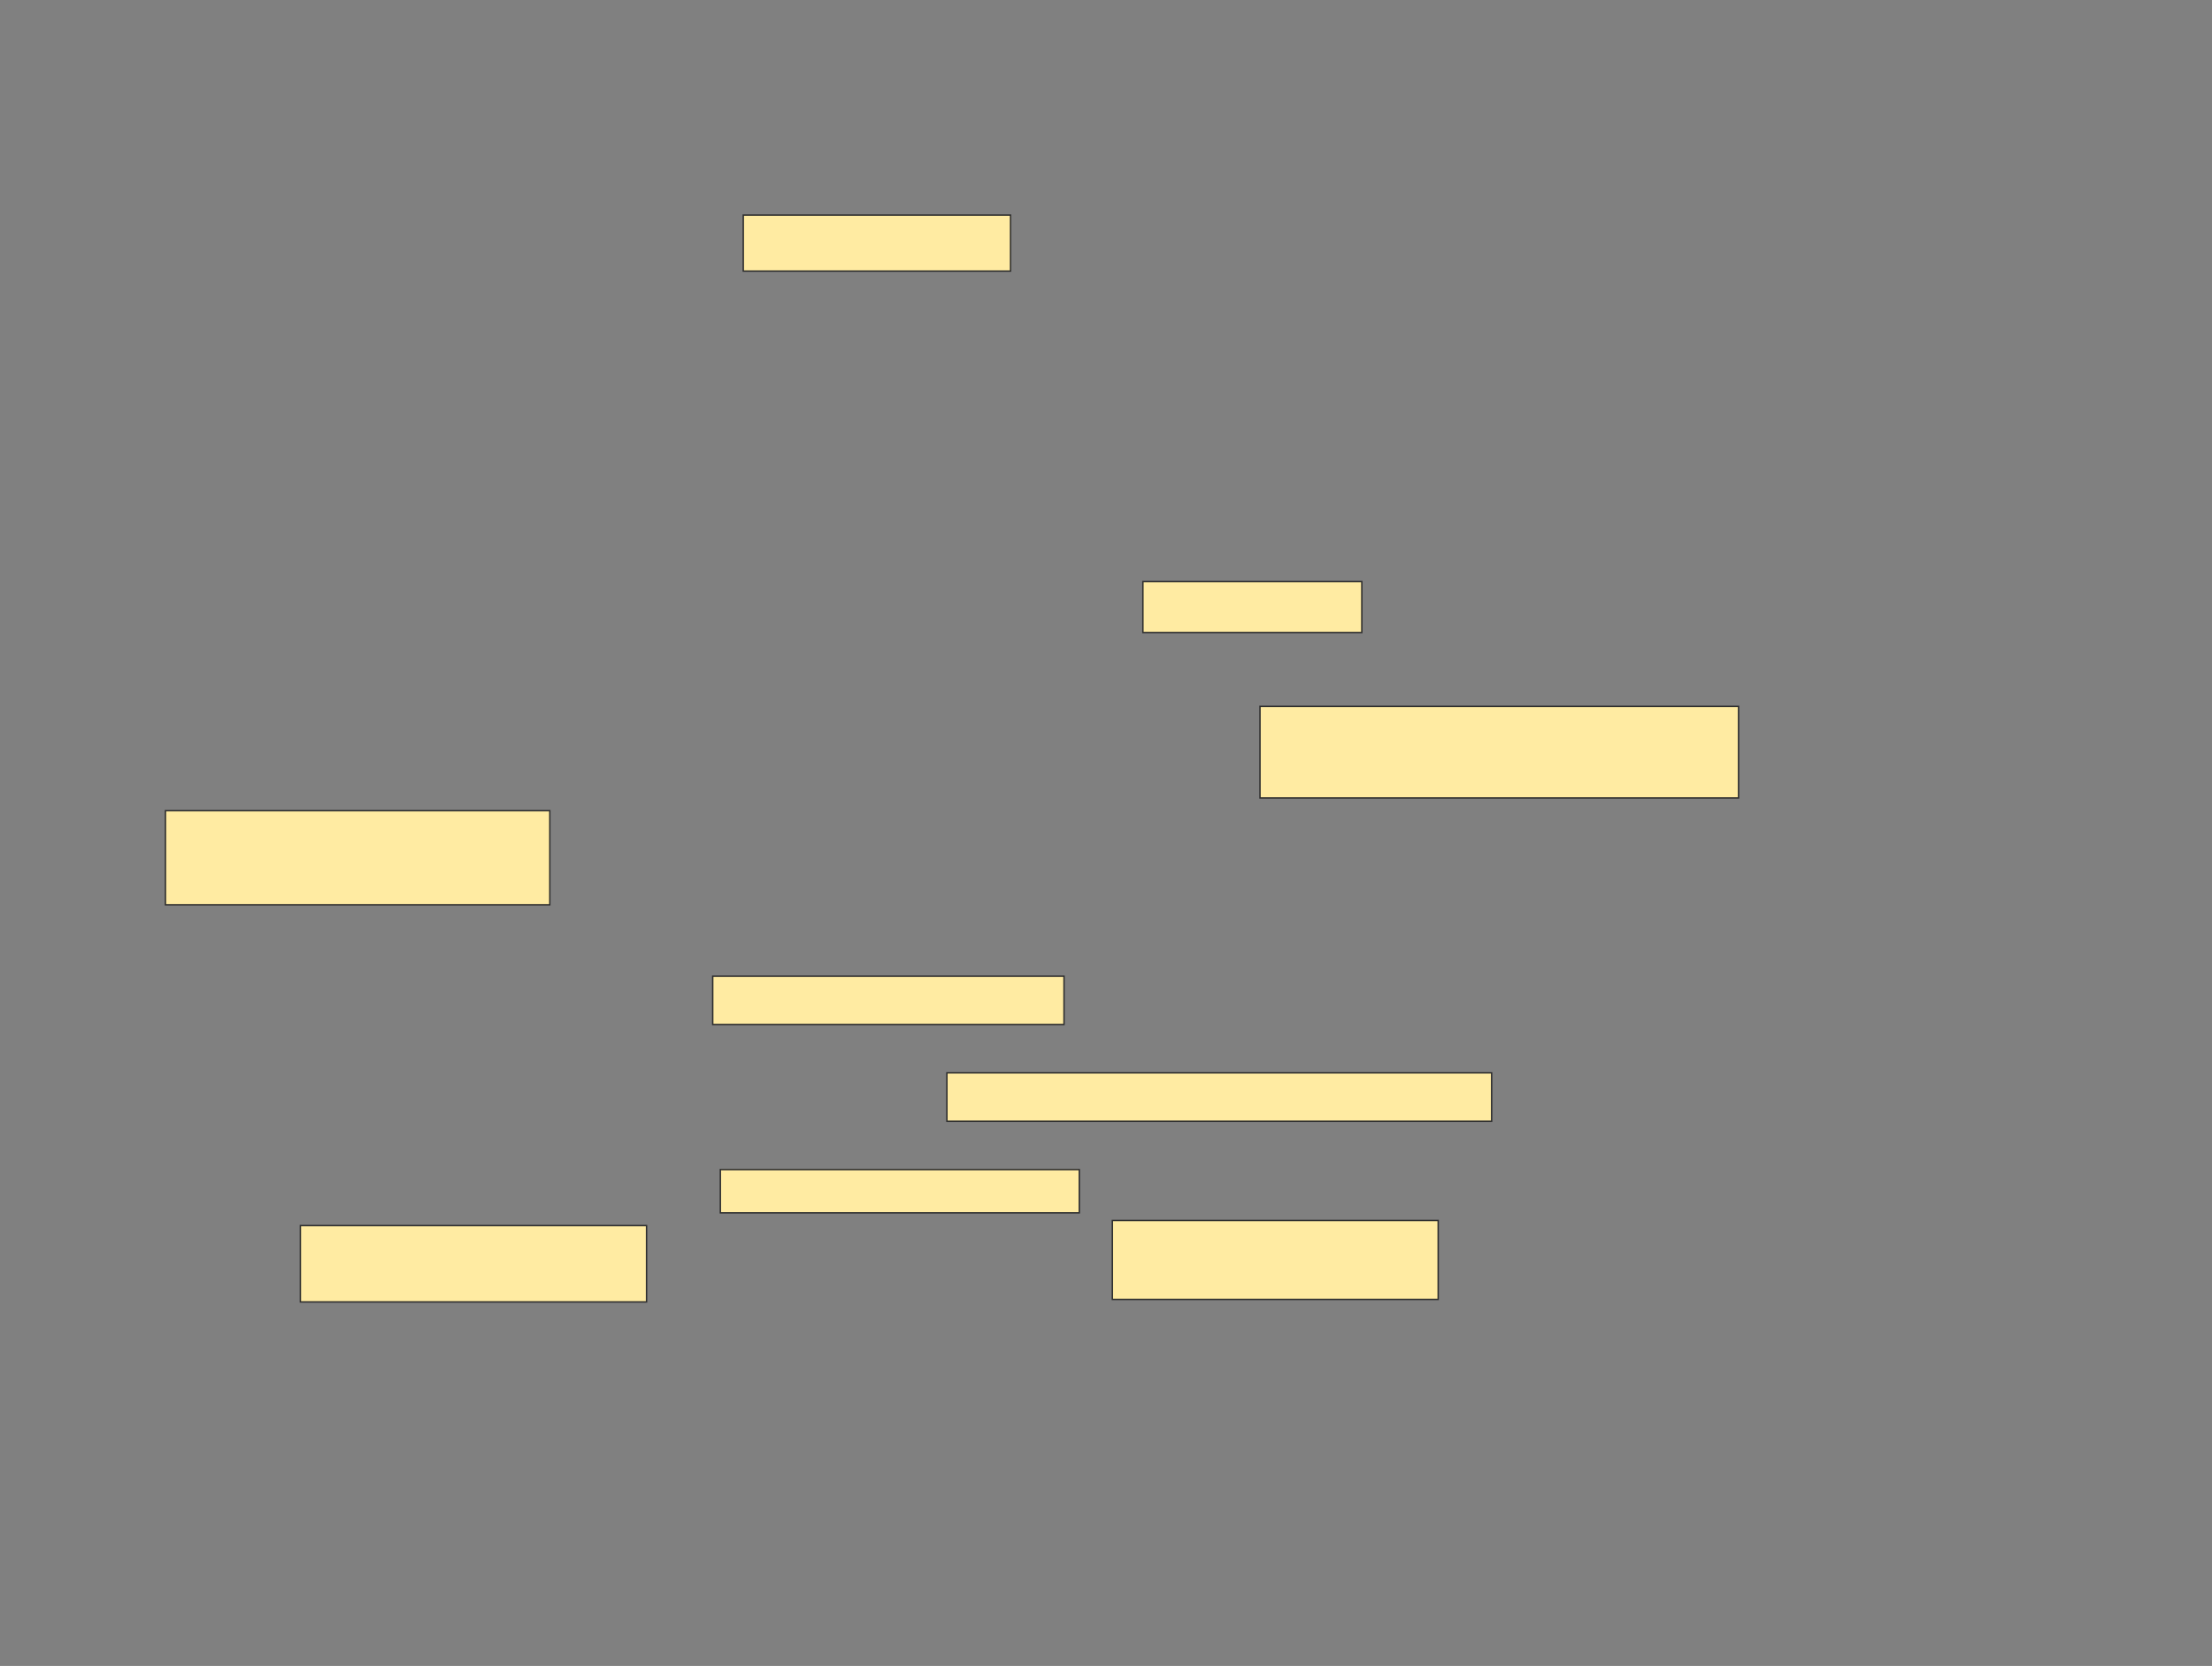 <svg xmlns="http://www.w3.org/2000/svg" width="1580" height="1190">
 <rect width="100%" height="100%" fill="#808080" stroke="none"/>
 <!-- Created with Image Occlusion Enhanced -->
 <g>
  <title>Labels</title>
 </g>
 <g>
  <title>Masks</title>
  <rect id="61d35687e7dd4f8398fe8d377a9b78eb-ao-1" height="40" width="190.909" y="153.636" x="530.909" stroke="#2D2D2D" fill="#FFEBA2"/>
  <rect id="61d35687e7dd4f8398fe8d377a9b78eb-ao-2" height="36.364" width="156.364" y="415.455" x="816.364" stroke="#2D2D2D" fill="#FFEBA2"/>
  <rect id="61d35687e7dd4f8398fe8d377a9b78eb-ao-3" height="65.455" width="341.818" y="504.545" x="900" stroke="#2D2D2D" fill="#FFEBA2"/>
  <rect id="61d35687e7dd4f8398fe8d377a9b78eb-ao-4" height="34.545" width="250.909" y="697.273" x="509.091" stroke="#2D2D2D" fill="#FFEBA2"/>
  <rect id="61d35687e7dd4f8398fe8d377a9b78eb-ao-5" height="67.273" width="274.545" y="579.091" x="118.182" stroke="#2D2D2D" fill="#FFEBA2"/>
  <rect id="61d35687e7dd4f8398fe8d377a9b78eb-ao-6" height="30.909" width="256.364" y="835.455" x="514.545" stroke="#2D2D2D" fill="#FFEBA2"/>
  
  <rect id="61d35687e7dd4f8398fe8d377a9b78eb-ao-8" height="56.364" width="232.727" y="871.818" x="794.545" stroke="#2D2D2D" fill="#FFEBA2"/>
  <rect id="61d35687e7dd4f8398fe8d377a9b78eb-ao-9" height="54.545" width="247.273" y="875.455" x="214.545" stroke="#2D2D2D" fill="#FFEBA2"/>
  <rect id="61d35687e7dd4f8398fe8d377a9b78eb-ao-10" height="34.545" width="389.091" y="766.364" x="676.364" stroke="#2D2D2D" fill="#FFEBA2"/>
 </g>
</svg>